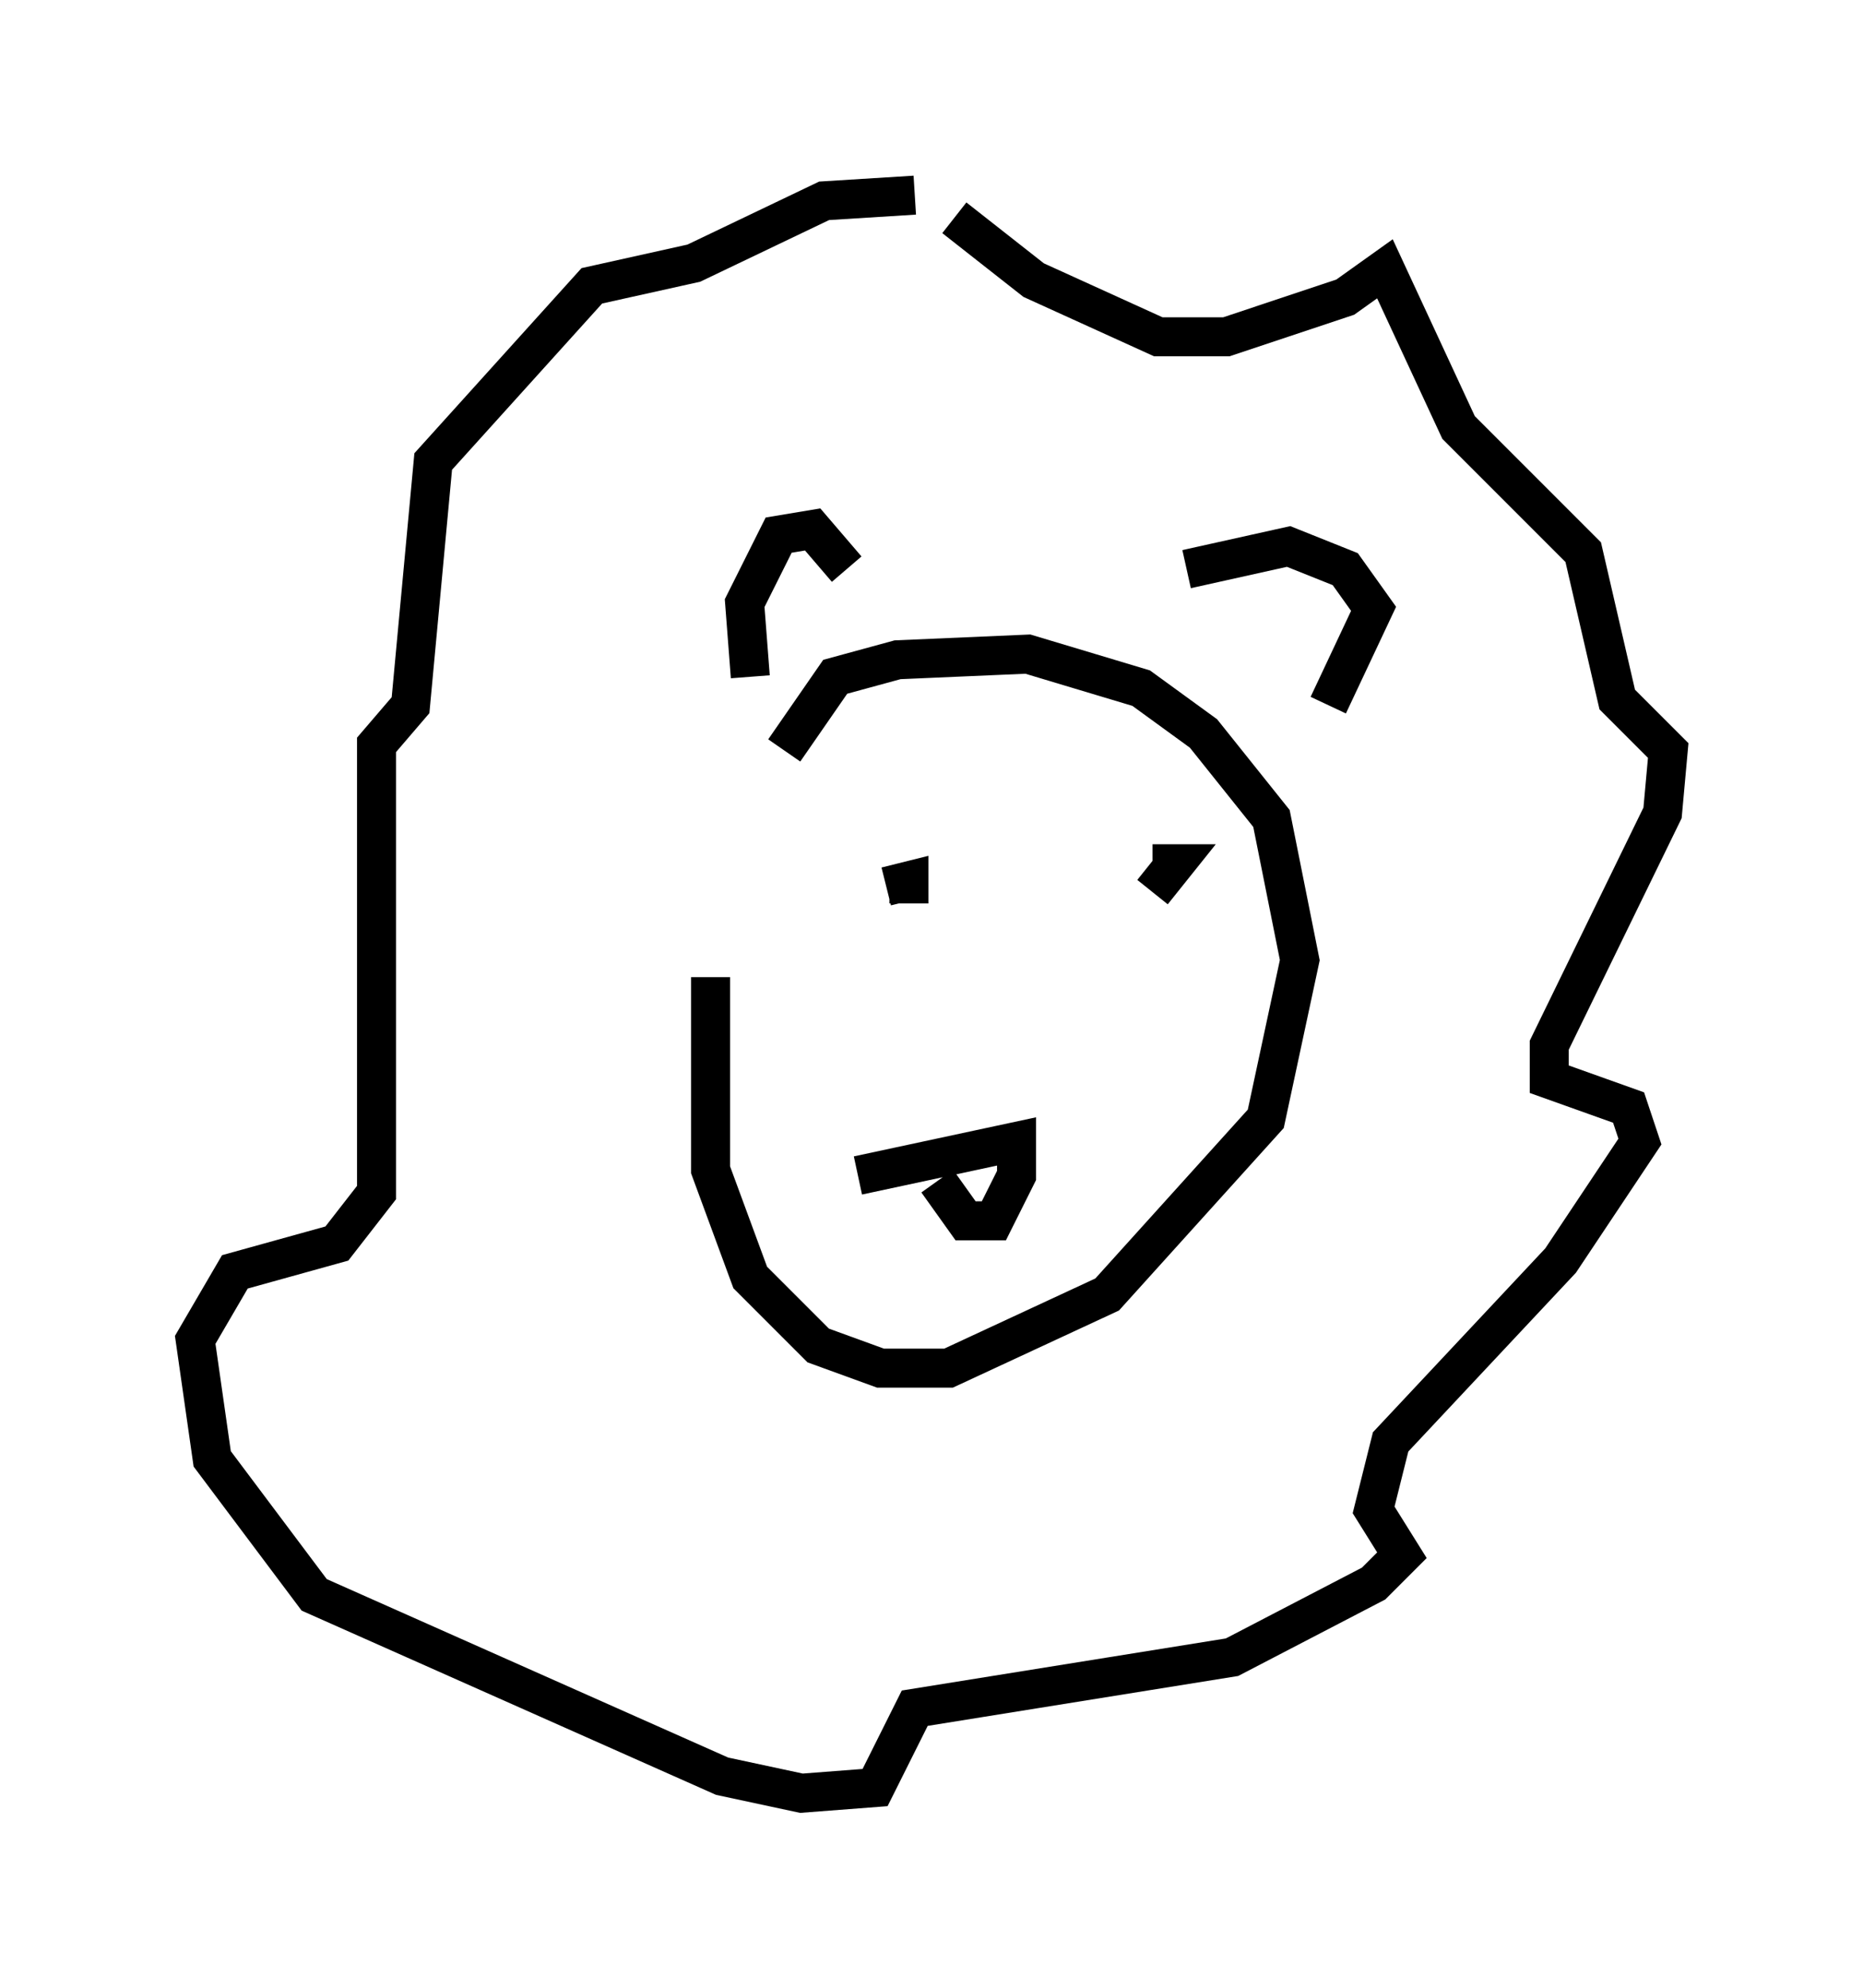 <?xml version="1.0" encoding="utf-8" ?>
<svg baseProfile="full" height="50.961" version="1.1" width="47.765" xmlns="http://www.w3.org/2000/svg" xmlns:ev="http://www.w3.org/2001/xml-events" xmlns:xlink="http://www.w3.org/1999/xlink"><defs /><rect fill="white" height="50.961" width="47.765" x="0" y="0" /><path d="M18.799, 18.654 m-0.581, 6.391 l0.0, 4.939 1.017, 2.76 l1.743, 1.743 1.598, 0.581 l1.743, 0.0 4.067, -1.888 l4.067, -4.503 0.872, -4.067 l-0.726, -3.631 -1.743, -2.179 l-1.598, -1.162 -2.905, -0.872 l-3.341, 0.145 -1.598, 0.436 l-1.307, 1.888 m2.615, 3.486 l0.581, -0.145 0.0, 0.581 m6.246, -1.017 l0.581, 0.0 -0.581, 0.726 m-7.553, 7.263 l4.067, -0.872 0.0, 0.872 l-0.581, 1.162 -0.726, 0.0 l-0.726, -1.017 m-4.793, -12.927 l-0.145, -1.888 0.872, -1.743 l0.872, -0.145 0.872, 1.017 m8.715, 0.0 l2.615, -0.581 1.453, 0.581 l0.726, 1.017 -1.162, 2.469 m-9.587, -12.492 l2.034, 1.598 3.196, 1.453 l1.743, 0.0 3.05, -1.017 l1.017, -0.726 1.888, 4.067 l3.196, 3.196 0.872, 3.777 l1.307, 1.307 -0.145, 1.598 l-2.905, 5.955 0.0, 0.872 l2.034, 0.726 0.291, 0.872 l-2.034, 3.05 -4.358, 4.648 l-0.436, 1.743 0.726, 1.162 l-0.726, 0.726 -3.631, 1.888 l-8.134, 1.307 -1.017, 2.034 l-1.888, 0.145 -2.034, -0.436 l-10.458, -4.648 -2.615, -3.486 l-0.436, -3.05 1.017, -1.743 l2.615, -0.726 1.017, -1.307 l0.0, -11.475 0.872, -1.017 l0.581, -6.246 4.067, -4.503 l2.615, -0.581 3.341, -1.598 l2.324, -0.145 " fill="none" stroke="black" stroke-width="1" /></svg>
